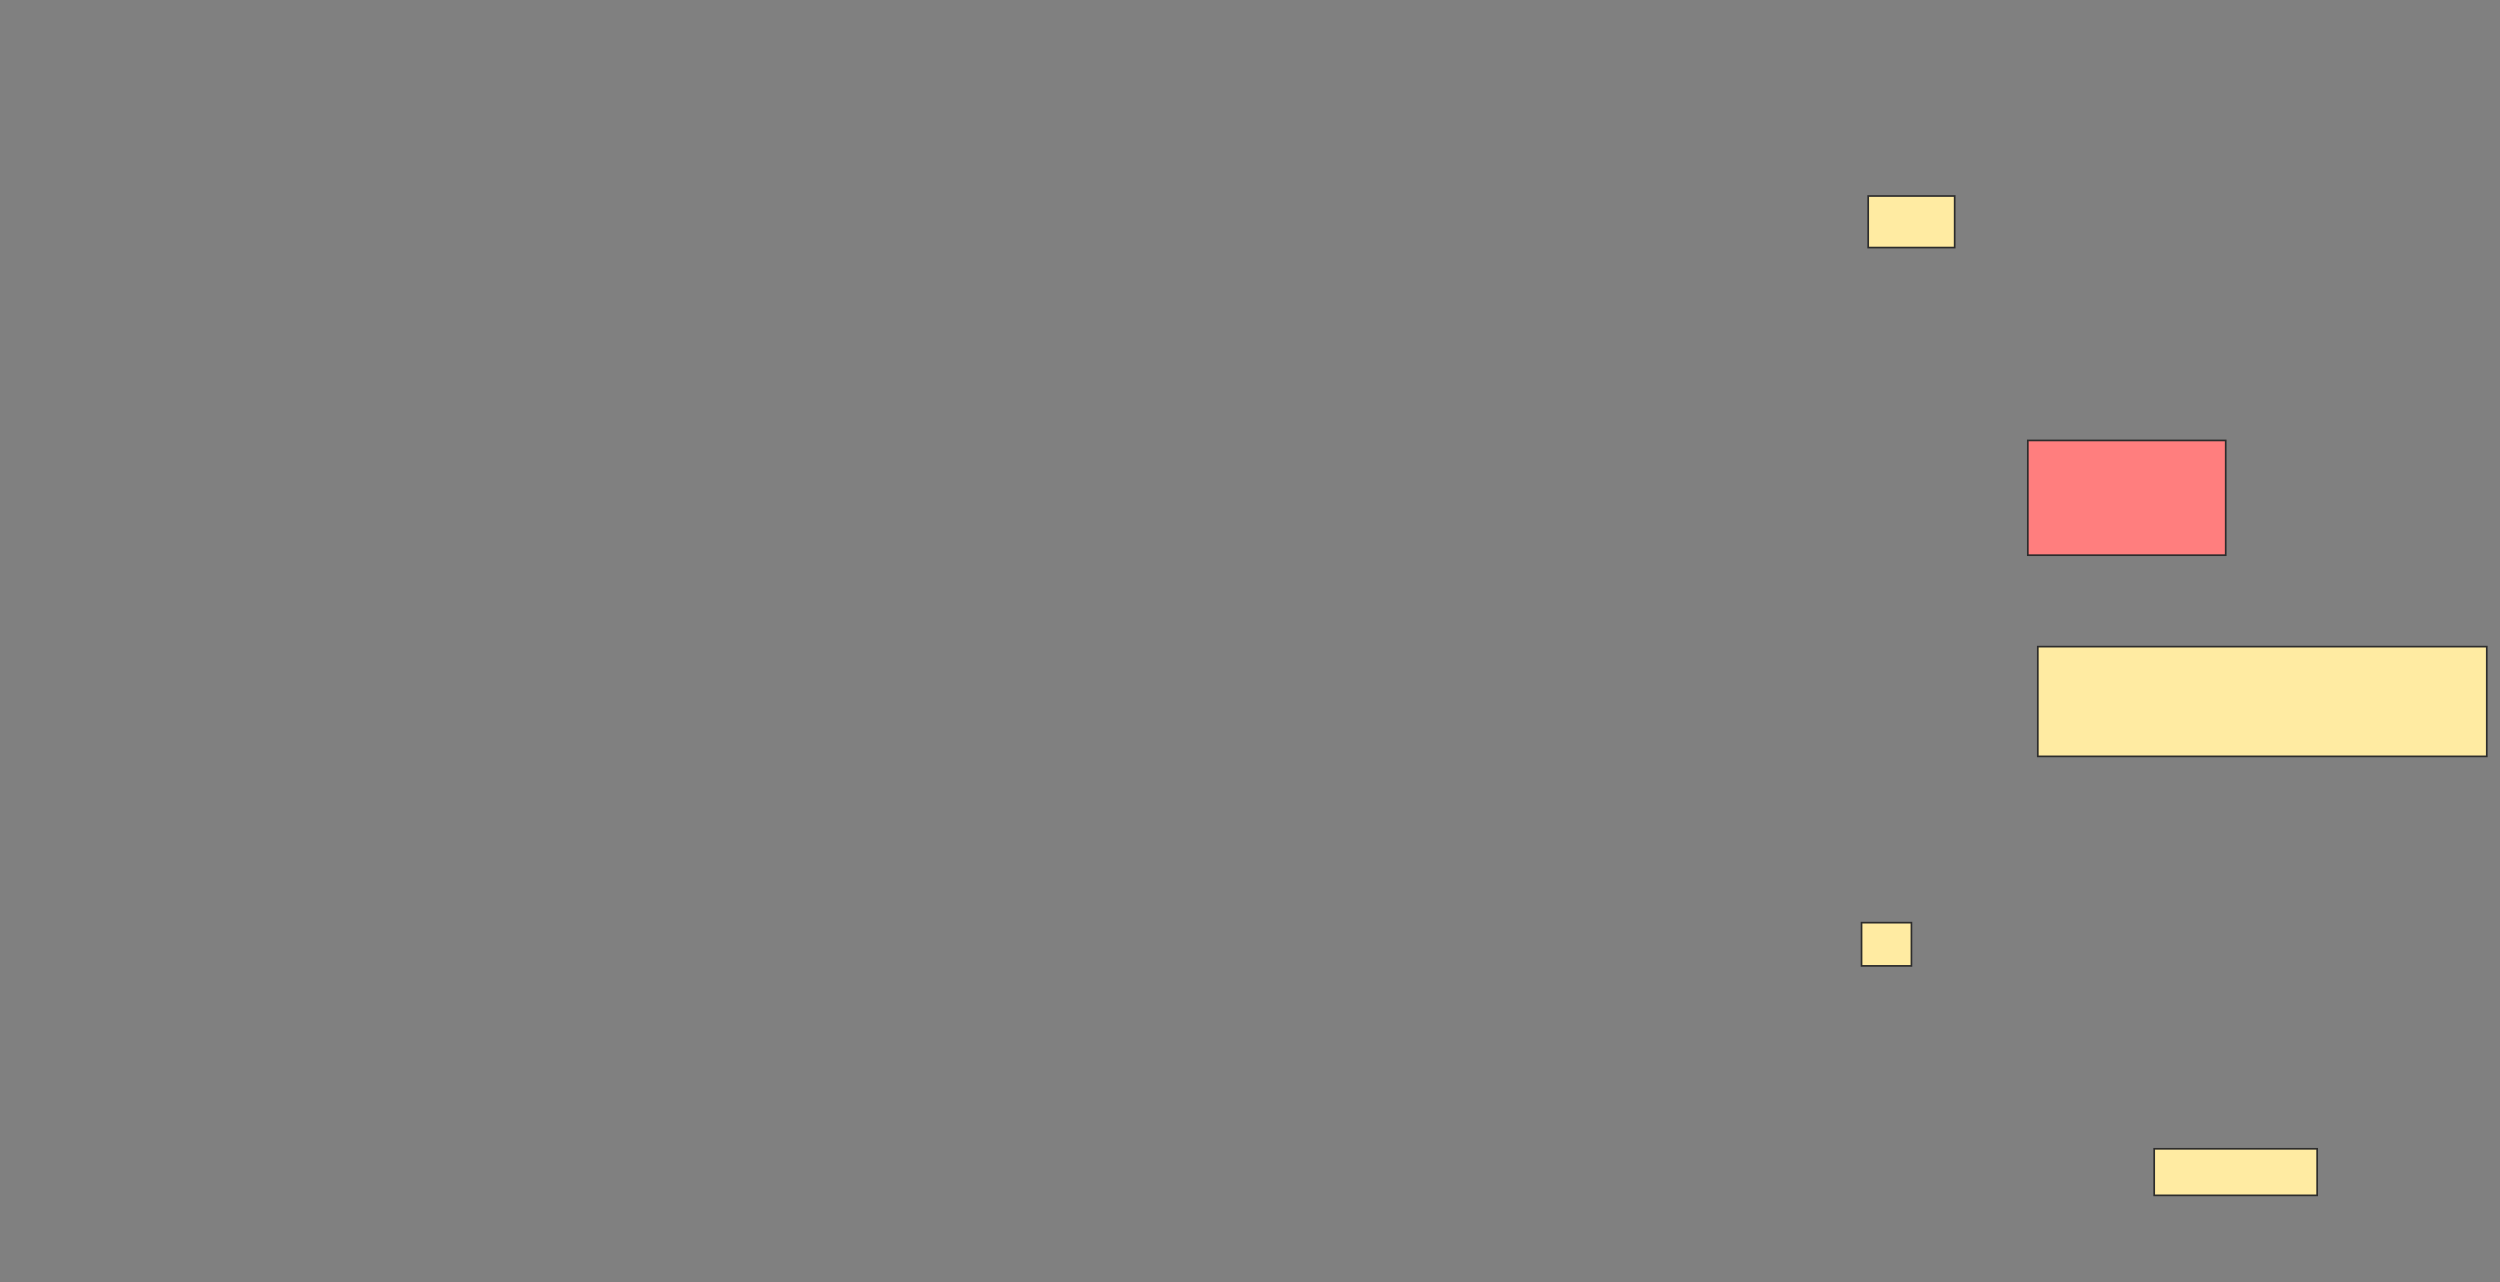 <svg height="756" width="1474" xmlns="http://www.w3.org/2000/svg"><rect width="100%" height="100%" fill="#808080" stroke="none"/><path fill="#FFEBA2" stroke="#2D2D2D" d="M1101.49 115.569H1152.47V145.961H1101.49z"/><path class="qshape" fill="#FF7E7E" stroke="#2D2D2D" d="M1195.608 259.686H1312.275V327.333H1195.608z"/><path fill="#FFEBA2" stroke="#2D2D2D" d="M1201.49 381.255H1466.196V445.961H1201.49z"/><path fill="#FFEBA2" stroke="#2D2D2D" d="M1097.569 544H1126.981V569.49H1097.569z"/><path fill="#FFEBA2" stroke="#2D2D2D" d="M1270.118 677.333H1366.196V704.784H1270.118z"/></svg>